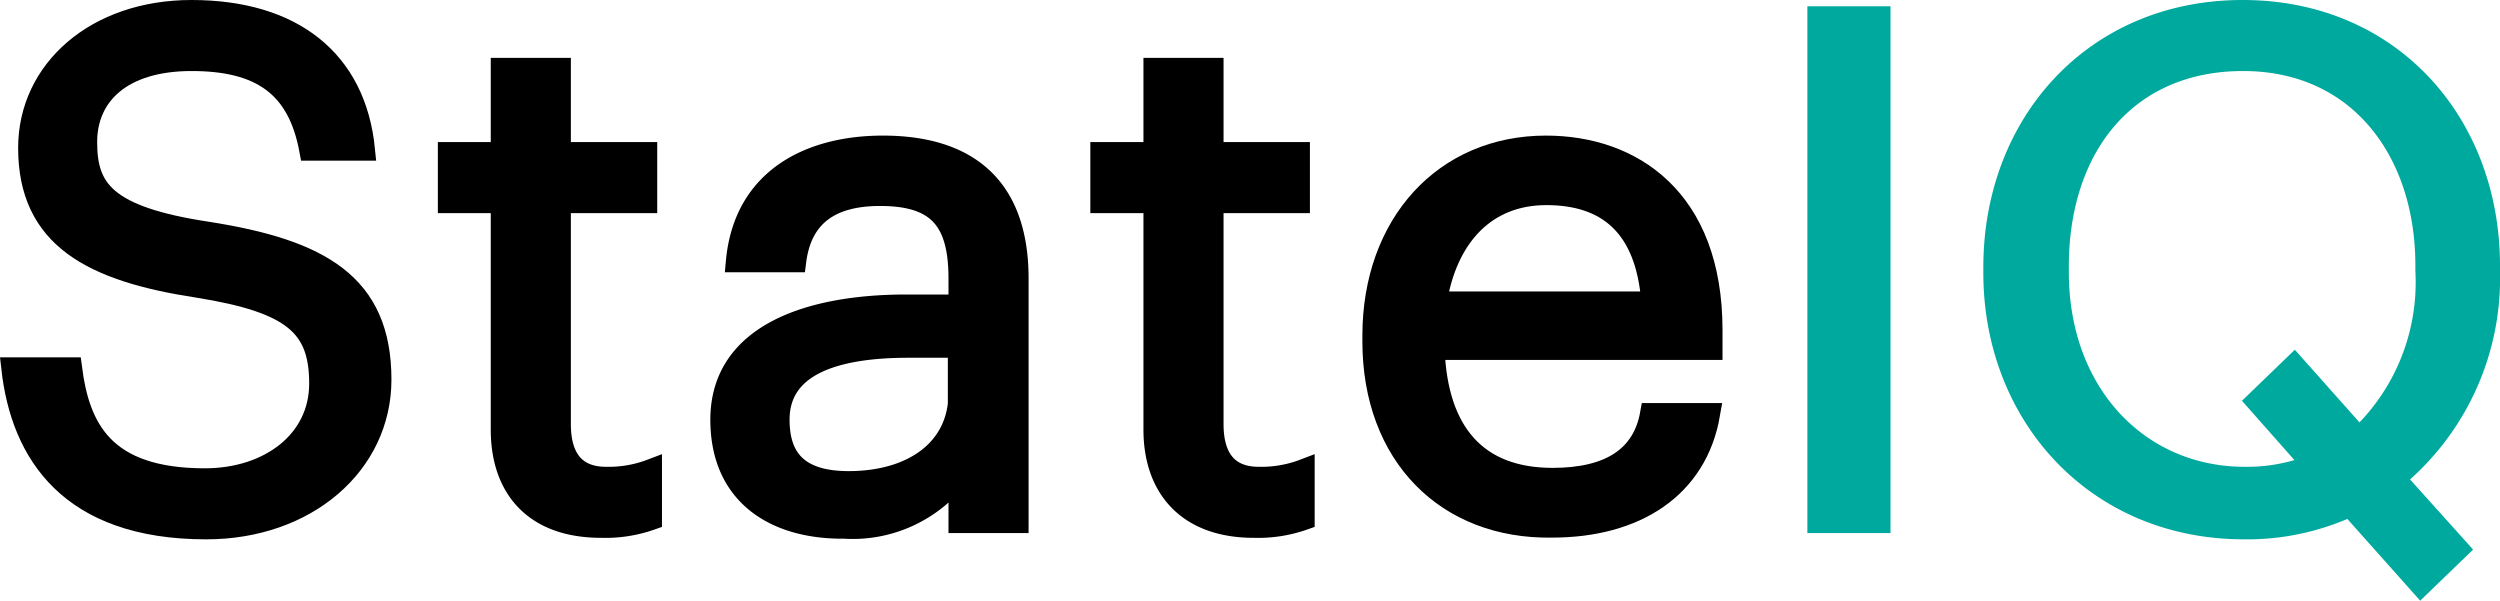 <svg xmlns="http://www.w3.org/2000/svg" viewBox="0 0 115.79 27.82"><defs><style>.cls-1{stroke:#000;}.cls-1,.cls-2{stroke-miterlimit:10;}.cls-2{fill:#00a99d;stroke:#00a99d;}</style></defs><g id="Layer_2" data-name="Layer 2"><g id="Layer_1-2" data-name="Layer 1"><path class="cls-1" d="M.56,17.05H3.3c.36,2.78,1.48,5.14,6.19,5.14,3,0,5.33-1.77,5.33-4.42S13.61,14,9.16,13.29C4.25,12.54,1.34,11,1.34,6.85,1.34,3.25,4.45.5,8.87.5c4.67,0,7.59,2.29,8,6.44H14.36C13.81,4,12.1,2.79,8.87,2.79S4,4.39,4,6.58s.85,3.47,5.63,4.19c5.2.82,8,2.39,8,6.81,0,3.92-3.44,6.9-8.08,6.9C3.24,24.48,1,21,.56,17.05Z"/><path class="cls-1" d="M23.23,19.9V9.37H20.78V7.08h2.45V3.18h2.71v3.9h4V9.37h-4V19.64c0,1.67.76,2.48,2.13,2.48a5.52,5.52,0,0,0,2.09-.36v2.29a6.36,6.36,0,0,1-2.32.36C24.73,24.41,23.23,22.58,23.23,19.9Z"/><path class="cls-1" d="M33.4,19.44c0-4,4.19-5.3,8.57-5.3h2.46V12.9c0-2.72-1-3.86-3.67-3.86-2.35,0-3.66,1-3.92,3.07H34.12c.36-3.89,3.47-5.33,6.77-5.33s6.25,1.34,6.25,6.12V24.19H44.43V22a6.18,6.18,0,0,1-5.33,2.45C35.92,24.48,33.4,22.94,33.4,19.44Zm11-1.24V16.07H42.07c-3.43,0-6,.85-6,3.37,0,1.77.85,2.88,3.24,2.88C42.24,22.32,44.43,20.85,44.43,18.2Z"/><path class="cls-1" d="M53.46,19.9V9.37H51V7.08h2.46V3.18h2.71v3.9h4V9.37h-4V19.64c0,1.67.76,2.48,2.13,2.48a5.52,5.52,0,0,0,2.09-.36v2.29a6.36,6.36,0,0,1-2.32.36C55,24.41,53.46,22.58,53.46,19.9Z"/><path class="cls-1" d="M63.6,15.81v-.26c0-5.17,3.3-8.77,8-8.77,3.95,0,7.68,2.39,7.68,8.51v.88H66.41c.14,3.89,2,6,5.5,6,2.65,0,4.19-1,4.55-3h2.71c-.59,3.43-3.43,5.23-7.29,5.23C67,24.48,63.6,21.08,63.6,15.81ZM76.52,14C76.26,10.45,74.43,9,71.62,9S67,10.94,66.51,14Z"/><path class="cls-2" d="M84.21.79h2.85v23.4H84.21Z"/><path class="cls-2" d="M108.85,23.43a11.33,11.33,0,0,1-4.91,1.05c-6.9,0-11.58-5.3-11.58-11.84v-.26C92.36,5.73,97,.5,103.87.5s11.42,5.23,11.42,11.81v.26a12,12,0,0,1-4.38,9.59l2.94,3.27-1.73,1.67Zm-1.71-1.89-2.61-2.95,1.73-1.67,3,3.37a9.88,9.88,0,0,0,3.11-7.75v-.26c0-5.24-3.08-9.49-8.48-9.49s-8.57,4-8.57,9.55v.26c0,5.66,3.76,9.52,8.64,9.52A8.33,8.33,0,0,0,107.14,21.54Z"/></g></g></svg>
